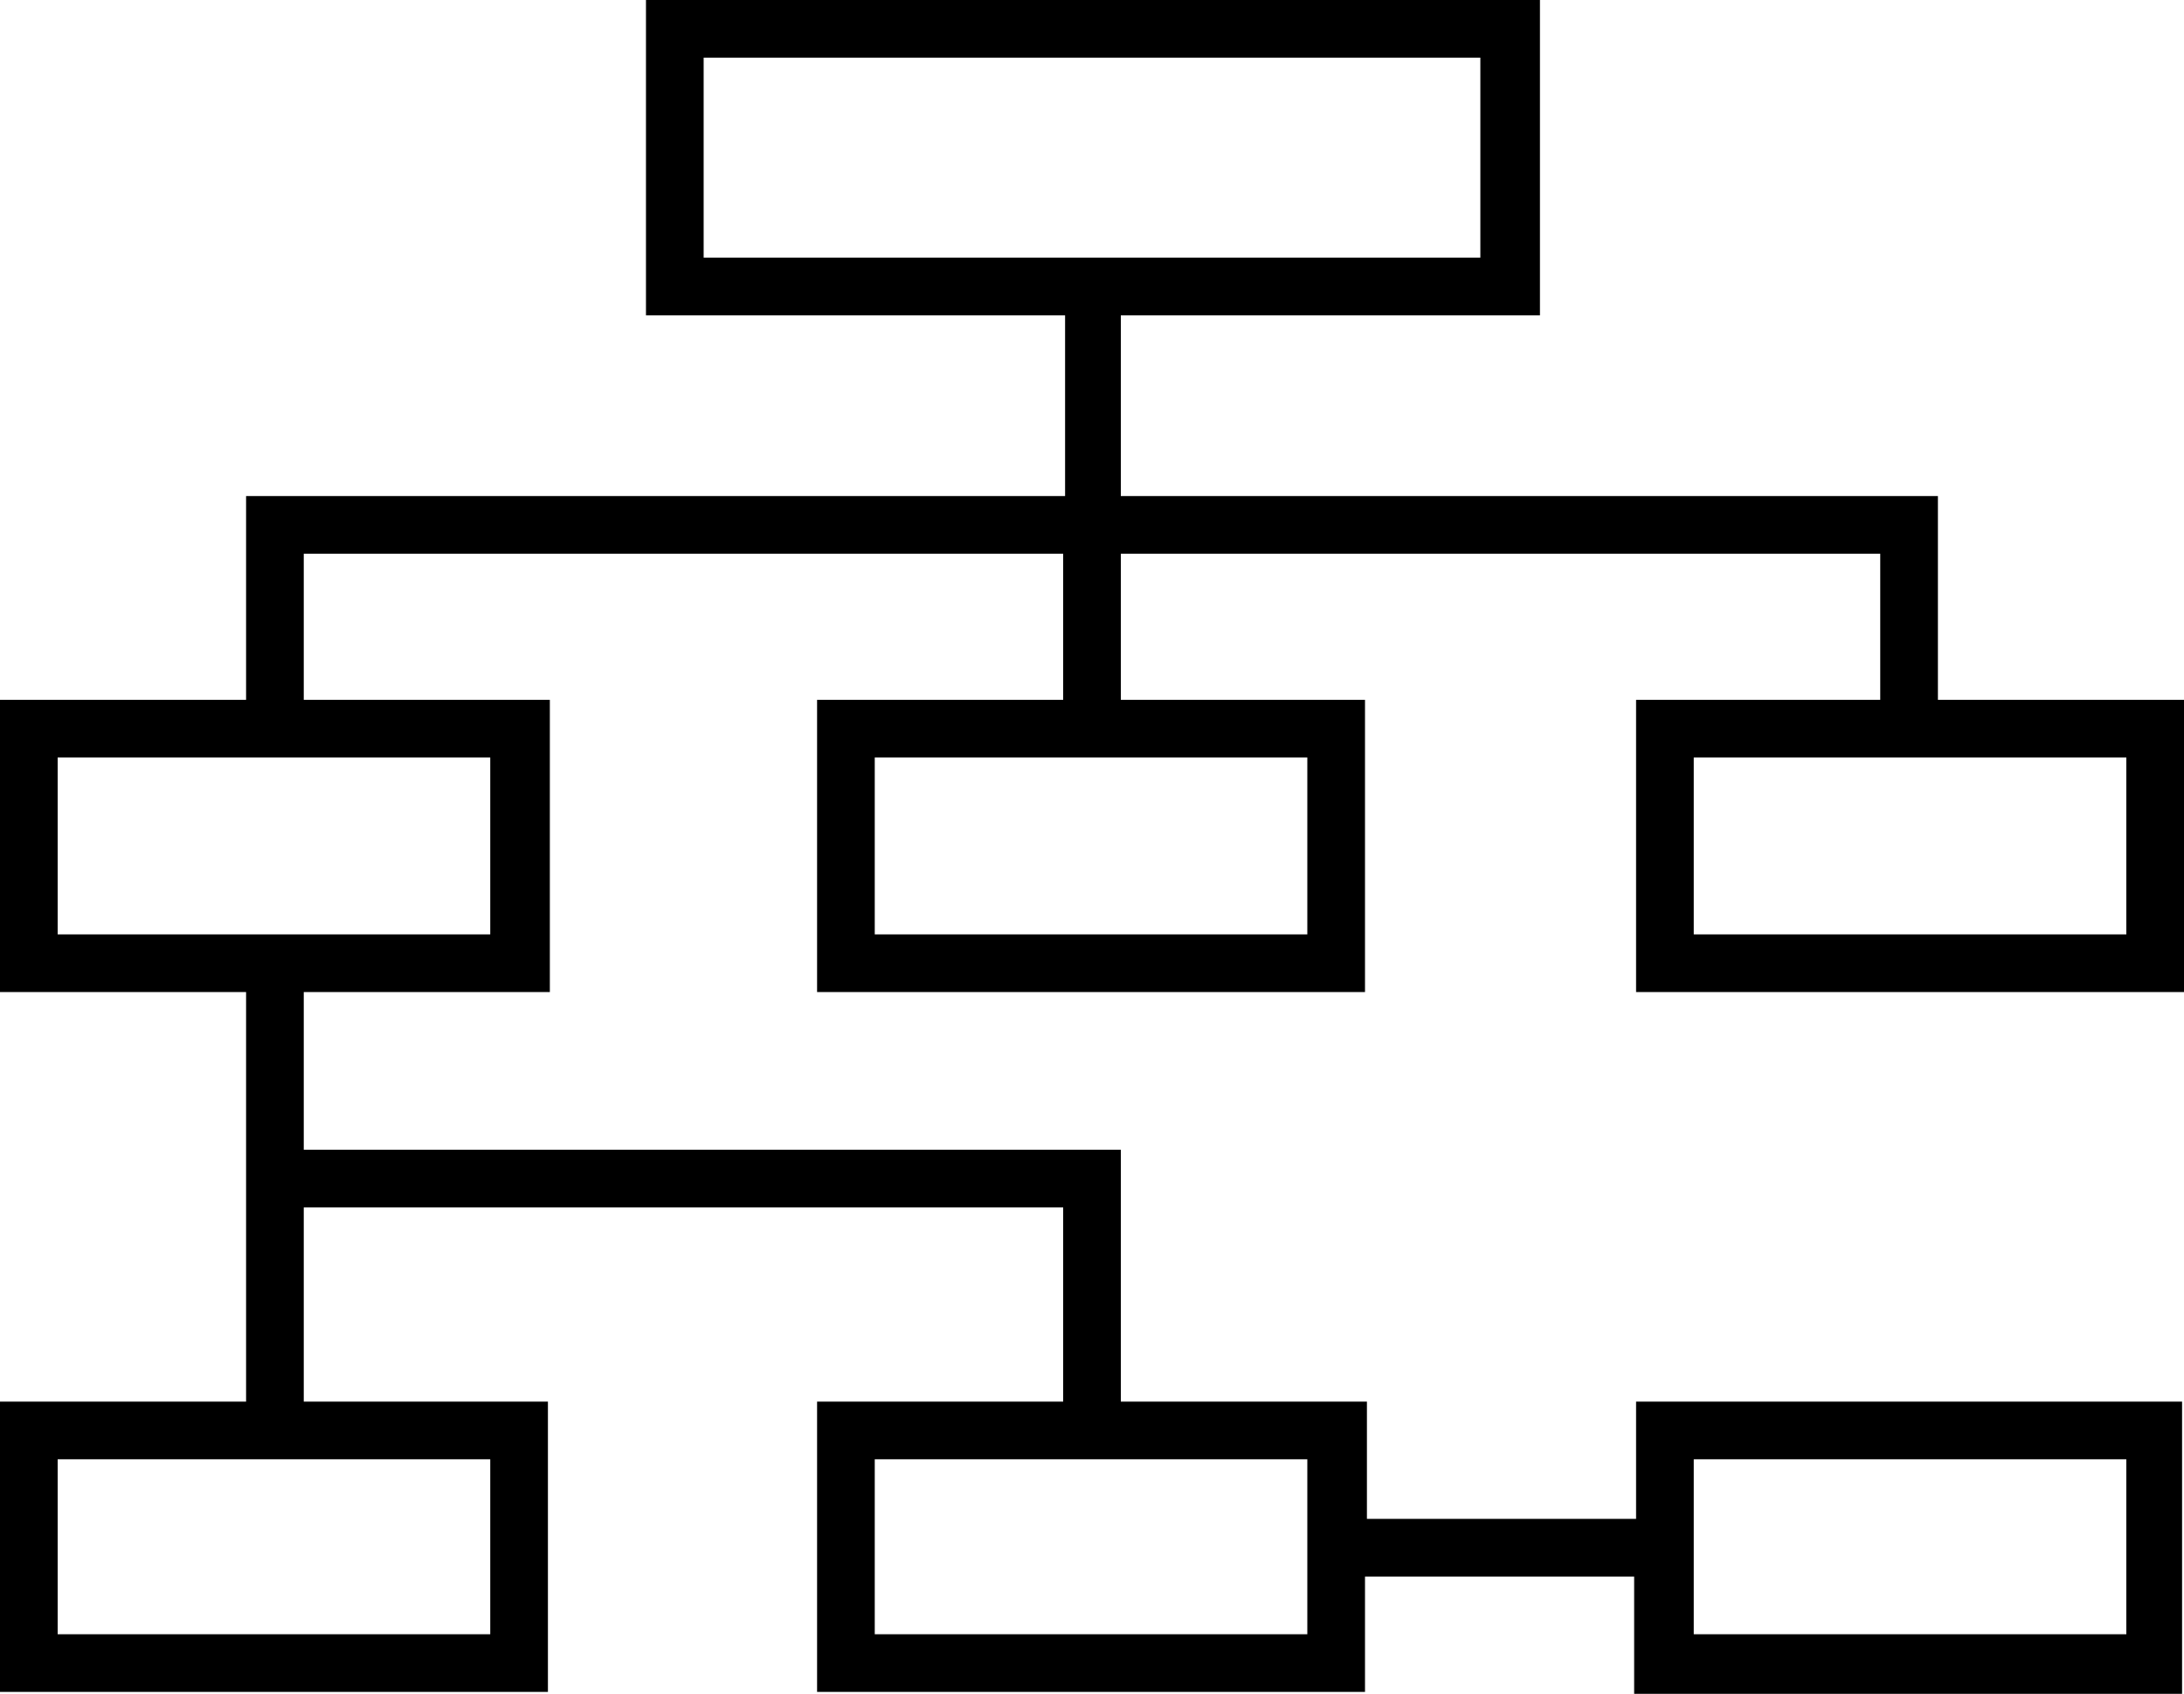 <?xml version="1.0" encoding="utf-8"?>
<!-- Generator: Adobe Illustrator 24.1.2, SVG Export Plug-In . SVG Version: 6.00 Build 0)  -->
<svg version="1.1" id="Layer_1" xmlns="http://www.w3.org/2000/svg" xmlns:xlink="http://www.w3.org/1999/xlink" x="0px" y="0px"
	 viewBox="0 0 113.6 88.1" style="enable-background:new 0 0 113.6 88.1;" xml:space="preserve">
<g>
	<path d="M85.1,36.4v15.2h28.5V36.4h-12.8V25.8H58.3v-9.1c0-0.1,0-0.2,0-0.3h21.8V0H33.6v16.4h21.8c0,0.1,0,0.2,0,0.3v9.1H12.8v10.6
		l0,0H0v15.2h12.8l0,0v21.3H0V88h28.5V72.9H15.8V62.8h39.5v10.1H42.5V88H71v-6h14v6.1h28.5V72.9H85.1V79h-14v-6.1H58.3V59.8H15.8
		v-8.2l0,0h12.8V36.4H15.8l0,0v-7.6h39.5v7.6H42.5v15.2H71V36.4H58.3v-7.6h39.5v7.6H85.1z M36.6,3H77v10.4H36.6V3z M25.5,85H3v-9.1
		h22.5V85z M88.1,75.9h22.5V85H88.1V75.9z M68.1,85H45.5v-9.1H68V85H68.1z M25.5,48.6H3v-9.2h22.5V48.6z M68.1,48.6H45.5v-9.2H68
		v9.2H68.1z M110.6,48.6H88.1v-9.2h22.5V48.6z"/>
</g>
</svg>
